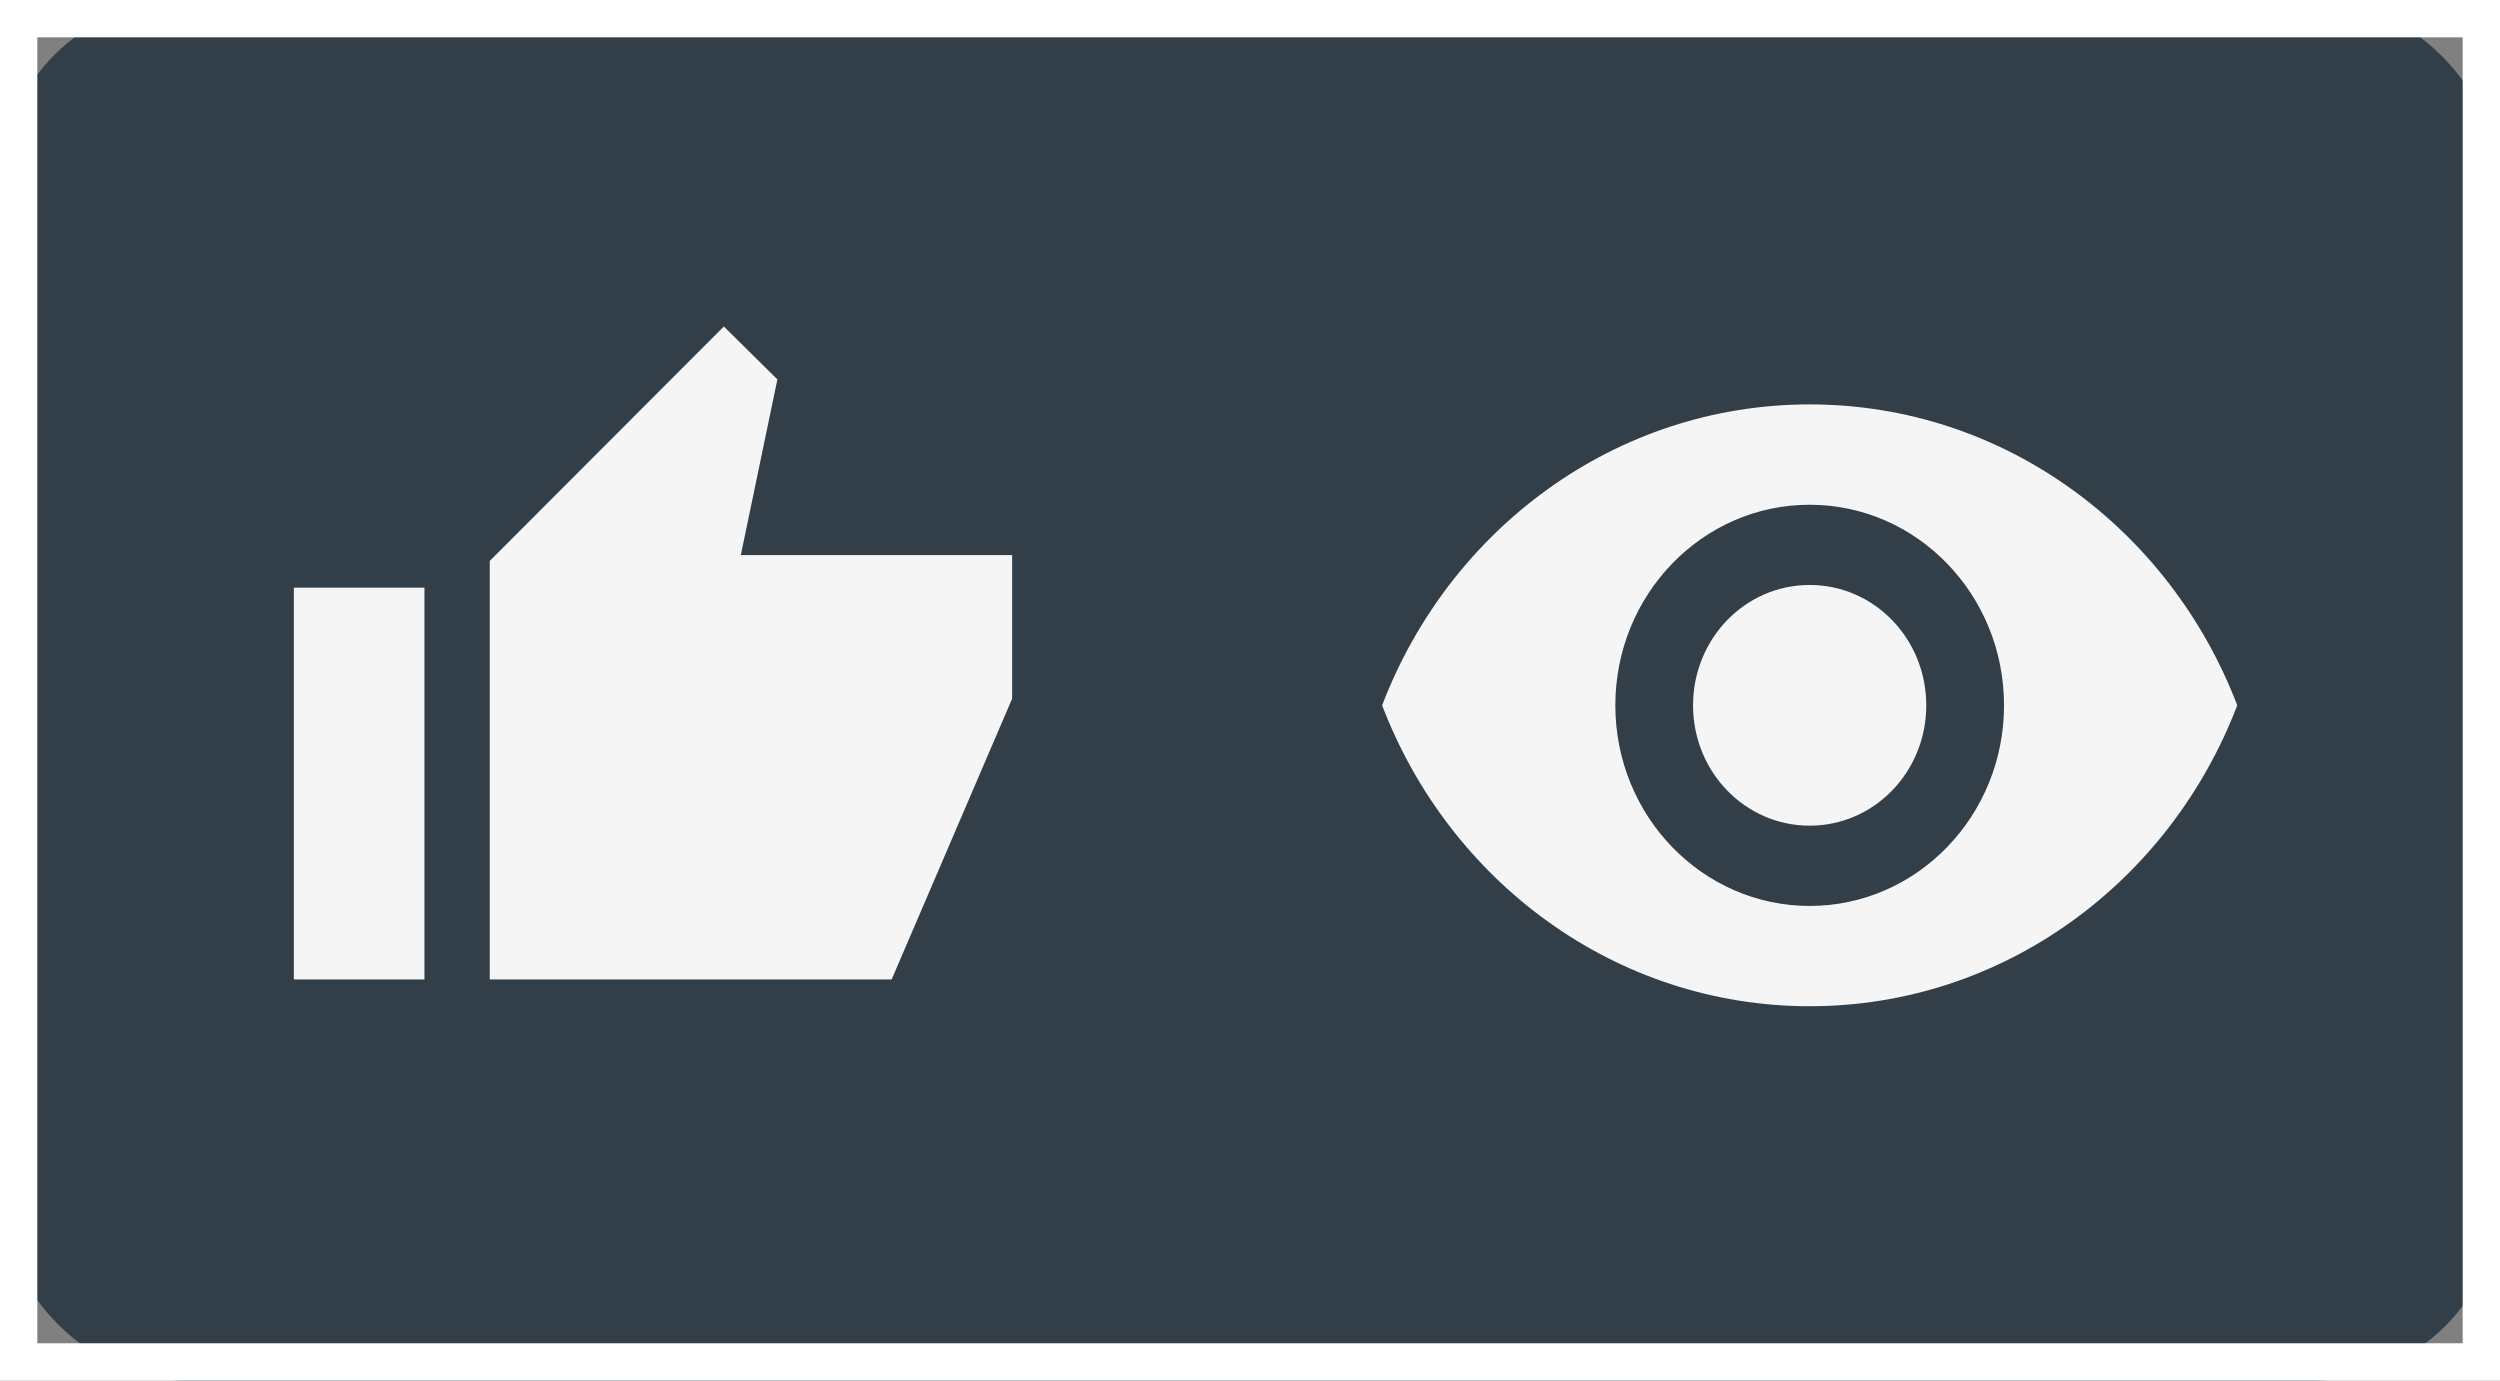 <svg width="67" height="37" viewBox="0 0 67 37" fill="none" xmlns="http://www.w3.org/2000/svg">
<rect x="0" y="0" width="67" height="37" fill="#808080" stroke="none"/>
<rect x="1.5" y="1.5" width="64" height="34" rx="3.5" fill="#333F48" stroke="#333F48" stroke-width="3"/>
<path d="M0 0V-1H-1V0H0ZM67 0H68V-1H67V0ZM67 37V38H68V37H67ZM0 37H-1V38H0V37ZM0 1H67V-1H0V1ZM66 0V37H68V0H66ZM67 36H0V38H67V36ZM1 37V0H-1V37H1Z" fill="white"/>
<path fill-rule="evenodd" clip-rule="evenodd" d="M48.499 10.838C43.291 10.838 38.843 14.182 37.041 18.903C38.843 23.623 43.291 26.967 48.499 26.967C53.708 26.967 58.156 23.623 59.958 18.903C58.156 14.182 53.708 10.838 48.499 10.838ZM48.499 24.279C45.624 24.279 43.291 21.87 43.291 18.903C43.291 15.935 45.624 13.527 48.499 13.527C51.374 13.527 53.708 15.935 53.708 18.903C53.708 21.87 51.374 24.279 48.499 24.279ZM45.374 18.903C45.374 17.118 46.77 15.677 48.499 15.677C50.228 15.677 51.624 17.118 51.624 18.903C51.624 20.688 50.228 22.128 48.499 22.128C46.77 22.128 45.374 20.688 45.374 18.903Z" fill="#F5F5F5"/>
<path fill-rule="evenodd" clip-rule="evenodd" d="M13.125 15.033L19.399 8.75L20.834 10.168L19.854 14.875H27.125V18.725L23.896 26.25H13.125V15.033ZM11.375 15.75H7.875V26.25H11.375V15.75Z" fill="#F5F5F5"/>
</svg>
